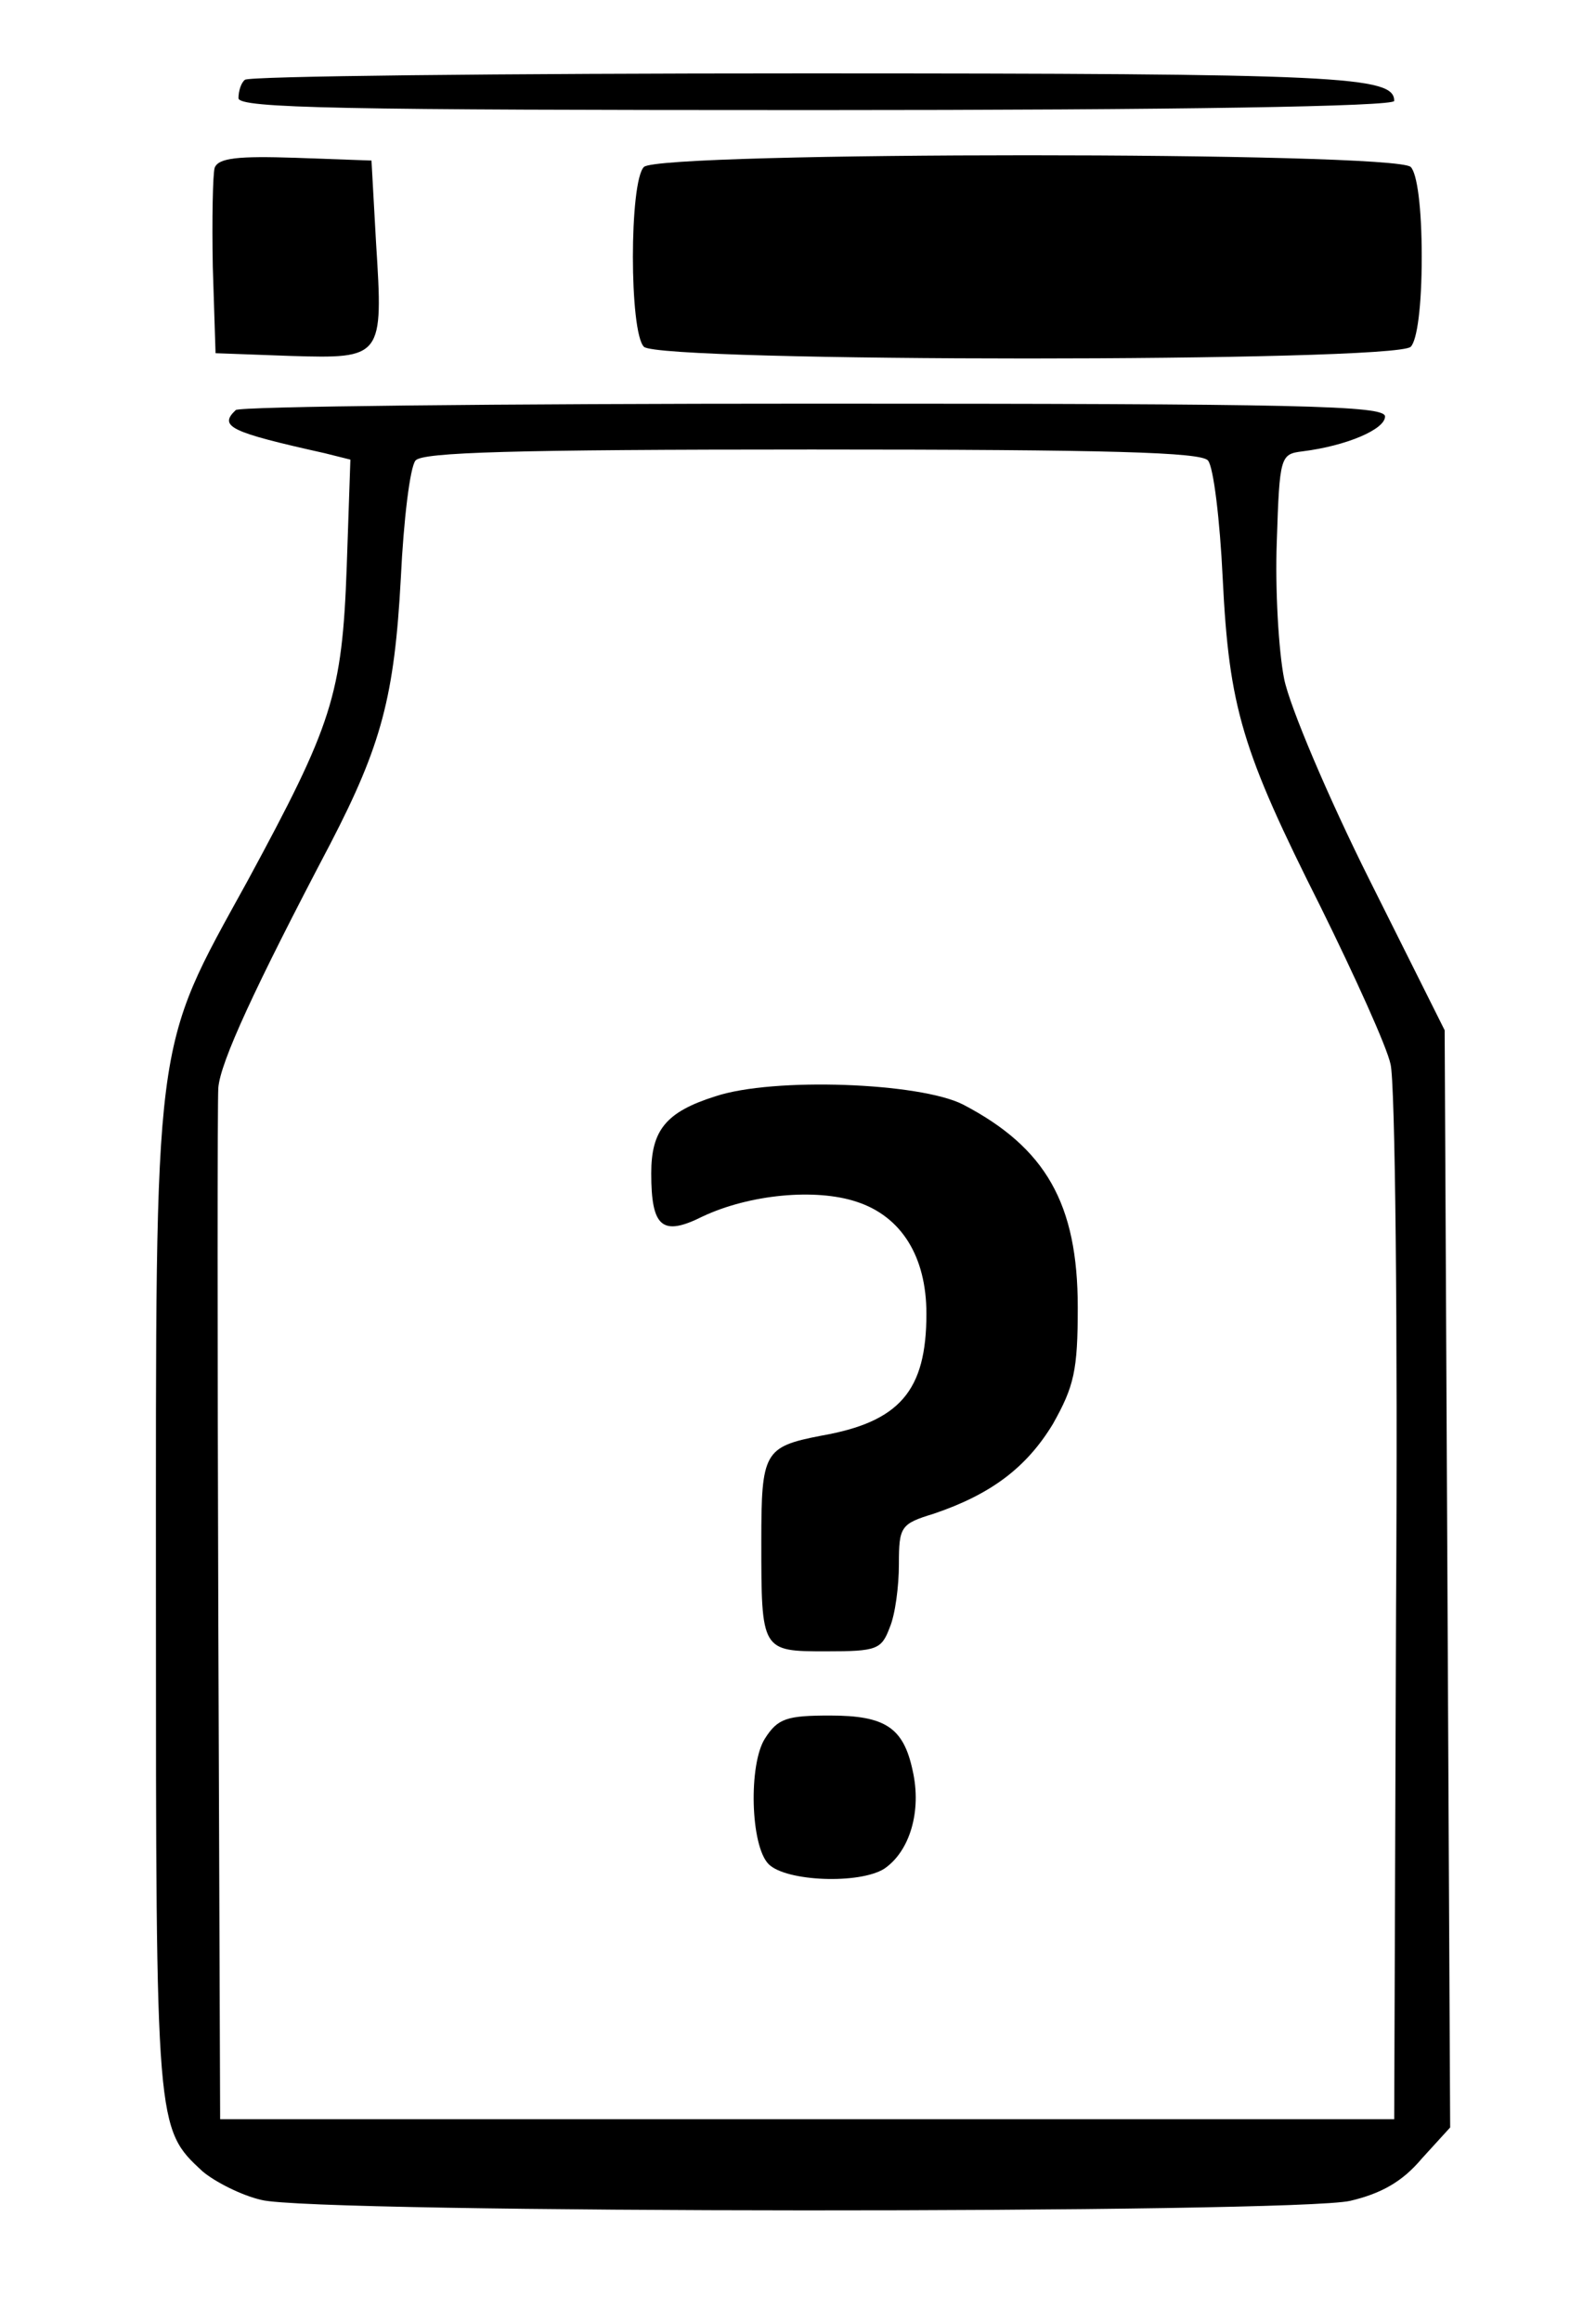<?xml version="1.0" standalone="no"?>
<!DOCTYPE svg PUBLIC "-//W3C//DTD SVG 20010904//EN"
 "http://www.w3.org/TR/2001/REC-SVG-20010904/DTD/svg10.dtd">
<svg version="1.0" xmlns="http://www.w3.org/2000/svg"
 width="174pt" height="253pt" viewBox="0 0 174 253"
 preserveAspectRatio="xMidYMid meet">
<g transform="translate(0,253) scale(0.1,-0.1)" stroke="none">
<path d="M267 2443 c-4 -3 -7 -12 -7 -20 0 -11 112 -13 630 -13 398 0 630 4
630 10 0 27 -56 30 -643 30 -332 0 -607 -3 -610 -7z"/>
<path d="M234 2347 c-2 -7 -3 -56 -2 -108 l3 -94 82 -3 c100 -3 101 -2 93 123
l-5 90 -83 3 c-62 2 -84 0 -88 -11z"/>
<path d="M702 2348 c-16 -16 -16 -180 0 -196 17 -17 819 -17 836 0 7 7 12 44
12 98 0 54 -5 91 -12 98 -17 17 -819 17 -836 0z"/>
<path d="M257 2083 c-19 -18 -6 -24 97 -47 l28 -7 -4 -117 c-5 -140 -16 -172
-108 -342 -104 -189 -100 -160 -100 -784 0 -576 0 -576 51 -623 13 -11 42 -26
64 -31 57 -15 1126 -15 1187 -1 34 8 57 21 78 46 l31 34 -3 598 -3 598 -82
164 c-45 90 -87 189 -93 219 -6 30 -10 98 -8 150 3 93 4 95 28 98 48 6 90 24
90 38 0 12 -91 14 -623 14 -343 0 -627 -3 -630 -7z m1060 -55 c6 -7 13 -65 16
-128 7 -142 21 -188 107 -359 37 -75 72 -152 76 -171 5 -19 8 -286 6 -592 l-2
-558 -640 0 -640 0 -2 548 c-1 301 -1 560 0 576 2 28 40 110 122 266 56 108
70 161 77 290 3 63 10 121 16 128 7 9 106 12 432 12 326 0 425 -3 432 -12z"/>
<path d="M780 1335 c-54 -17 -70 -37 -70 -84 0 -59 12 -69 56 -47 51 24 123
31 168 16 49 -16 76 -60 76 -122 0 -84 -29 -118 -115 -133 -62 -12 -65 -18
-65 -115 0 -120 0 -120 71 -120 55 0 60 2 69 26 6 14 10 45 10 69 0 41 2 44
38 55 62 21 101 50 130 98 23 41 27 58 27 127 0 113 -35 174 -125 221 -47 24
-207 30 -270 9z"/>
<path d="M834 635 c-18 -28 -16 -117 4 -137 19 -19 99 -22 126 -5 28 19 41 63
31 107 -10 47 -30 60 -90 60 -47 0 -57 -3 -71 -25z"/>
</g>
</svg>
